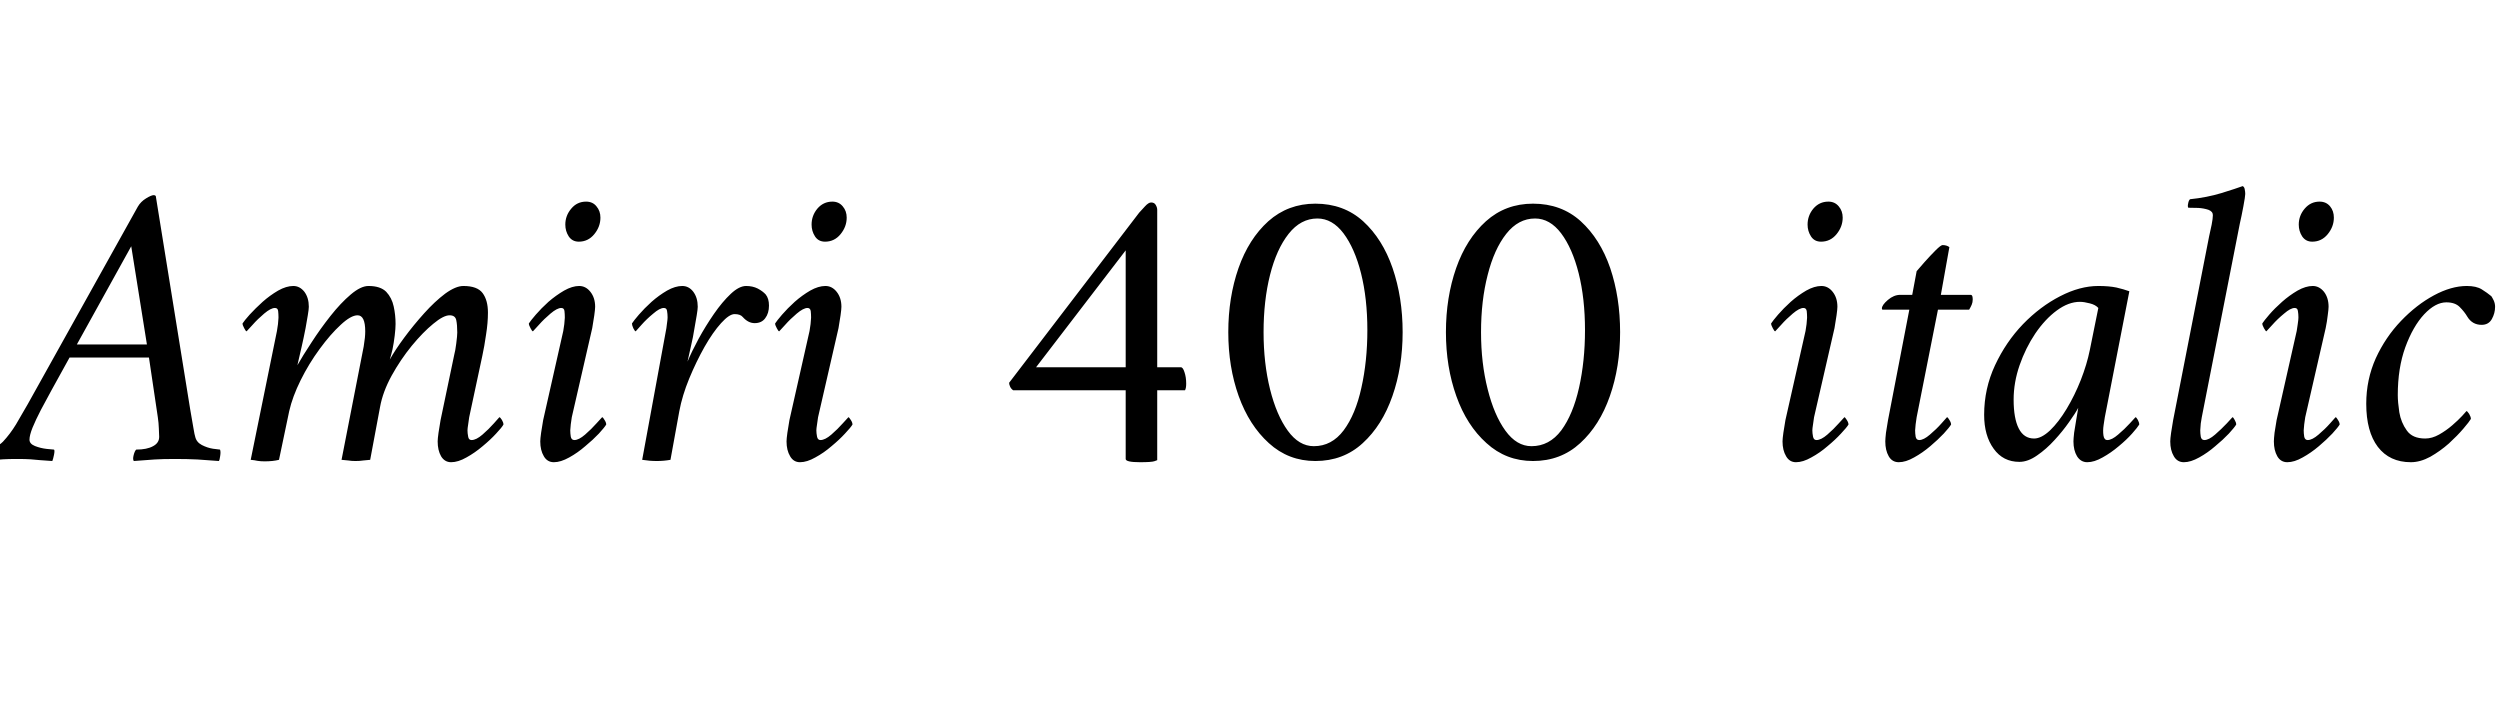 <svg xmlns="http://www.w3.org/2000/svg" xmlns:xlink="http://www.w3.org/1999/xlink" width="146.688" height="42.192"><path fill="black" d="M7.99 26.38L7.99 26.38Q8.62 26.38 8.98 26.18Q9.34 25.99 9.34 25.63L9.34 25.63Q9.34 25.44 9.32 25.13Q9.31 24.82 9.26 24.48L9.26 24.48L8.74 20.98L4.08 20.98Q3.48 22.06 3.02 22.90Q2.57 23.74 2.40 24.05L2.40 24.05Q2.09 24.65 1.91 25.09Q1.73 25.54 1.73 25.80L1.73 25.80Q1.73 26.04 2.05 26.17Q2.38 26.30 2.74 26.34Q3.10 26.38 3.17 26.38L3.17 26.38Q3.22 26.42 3.17 26.68Q3.12 26.93 3.07 27.05L3.07 27.05Q2.64 27.02 2.36 27Q2.09 26.98 1.79 26.95Q1.49 26.93 1.01 26.93L1.01 26.93Q0.50 26.93 0.18 26.95Q-0.14 26.98-0.47 27Q-0.79 27.02-1.30 27.05L-1.30 27.05Q-1.32 27-1.27 26.75Q-1.22 26.50-1.15 26.38L-1.15 26.38Q-0.96 26.38-0.50 26.27Q-0.05 26.16 0.17 25.92L0.17 25.92Q0.60 25.46 0.94 24.90Q1.27 24.34 1.63 23.71L1.63 23.71L8.09 12.12Q8.26 11.83 8.57 11.64Q8.88 11.45 9.02 11.45L9.02 11.45Q9.10 11.45 9.14 11.50L9.14 11.50L11.16 24.02Q11.28 24.70 11.35 25.12Q11.42 25.54 11.45 25.61L11.45 25.61Q11.52 25.94 11.84 26.11Q12.17 26.28 12.50 26.33Q12.84 26.38 12.91 26.38L12.91 26.38Q12.96 26.50 12.92 26.75Q12.89 27 12.84 27.05L12.84 27.05Q12.19 27 11.59 26.96Q10.99 26.93 10.27 26.93L10.27 26.93Q9.53 26.93 9.07 26.96Q8.62 27 7.85 27.05L7.85 27.05Q7.78 26.95 7.84 26.71Q7.90 26.47 7.99 26.38ZM7.70 14.45L4.51 20.21L8.62 20.21L7.70 14.45ZM25.85 24.65L25.85 24.65L26.66 20.78Q26.71 20.62 26.77 20.16Q26.83 19.70 26.83 19.51L26.83 19.51Q26.83 19.06 26.77 18.78Q26.71 18.50 26.38 18.50L26.38 18.50Q26.02 18.50 25.42 19.00Q24.82 19.49 24.16 20.29Q23.50 21.10 22.98 22.04Q22.46 22.99 22.30 23.88L22.30 23.88L21.72 26.98Q21.48 27 21.30 27.02Q21.12 27.05 20.86 27.05L20.86 27.05Q20.62 27.05 20.45 27.02Q20.28 27 20.04 26.98L20.04 26.98L21.34 20.33Q21.38 20.04 21.41 19.82Q21.43 19.61 21.43 19.44L21.43 19.44Q21.43 18.50 20.98 18.50L20.98 18.50Q20.59 18.50 19.99 19.06Q19.39 19.61 18.76 20.47Q18.12 21.34 17.64 22.31Q17.16 23.28 16.97 24.12L16.97 24.12L16.37 26.98Q16.01 27.07 15.53 27.07L15.53 27.07Q15.29 27.07 15.11 27.04Q14.93 27 14.71 26.98L14.71 26.98L16.25 19.42Q16.27 19.30 16.31 19.02Q16.34 18.74 16.34 18.65L16.34 18.65Q16.34 18.62 16.34 18.60L16.34 18.60Q16.34 18.43 16.32 18.25Q16.30 18.07 16.13 18.07L16.13 18.07Q15.89 18.07 15.50 18.40Q15.12 18.72 14.82 19.06Q14.52 19.39 14.47 19.44L14.47 19.44Q14.42 19.44 14.33 19.26Q14.23 19.08 14.23 18.98L14.23 18.98Q14.33 18.82 14.65 18.46Q14.98 18.10 15.41 17.71Q15.84 17.33 16.32 17.05Q16.80 16.78 17.21 16.78L17.21 16.78Q17.59 16.78 17.86 17.12Q18.12 17.47 18.12 18L18.12 18Q18.12 18.14 18.06 18.50Q18 18.86 17.93 19.25L17.93 19.25Q17.81 19.87 17.70 20.34Q17.59 20.81 17.45 21.43L17.45 21.43Q17.76 20.88 18.28 20.09Q18.79 19.30 19.39 18.54Q19.99 17.78 20.58 17.28Q21.17 16.78 21.62 16.78L21.62 16.78Q22.32 16.78 22.66 17.12Q22.99 17.47 23.10 17.98Q23.21 18.48 23.21 19.01L23.21 19.01Q23.21 19.27 23.16 19.69Q23.11 20.11 23.03 20.50Q22.94 20.88 22.87 21.10L22.87 21.10Q23.18 20.54 23.72 19.81Q24.26 19.08 24.89 18.38Q25.51 17.69 26.12 17.23Q26.74 16.78 27.19 16.78L27.19 16.78Q28.01 16.78 28.32 17.20Q28.63 17.62 28.63 18.34L28.63 18.34Q28.63 18.94 28.52 19.63Q28.42 20.33 28.30 20.88L28.30 20.88L27.53 24.48Q27.50 24.65 27.47 24.90Q27.43 25.15 27.43 25.25L27.43 25.25Q27.43 25.42 27.47 25.62Q27.50 25.82 27.67 25.82L27.67 25.82Q27.94 25.82 28.31 25.50Q28.68 25.18 28.98 24.84Q29.28 24.50 29.30 24.48L29.30 24.48Q29.35 24.48 29.45 24.64Q29.54 24.79 29.54 24.91L29.54 24.91Q29.45 25.08 29.11 25.44Q28.78 25.80 28.32 26.18Q27.86 26.57 27.37 26.84Q26.88 27.12 26.47 27.12L26.47 27.12Q26.09 27.12 25.88 26.77Q25.68 26.42 25.68 25.90L25.68 25.90Q25.68 25.75 25.73 25.39Q25.78 25.03 25.85 24.65ZM31.87 24.65L33.05 19.42Q33.07 19.30 33.11 19.02Q33.14 18.74 33.14 18.65L33.14 18.65Q33.14 18.62 33.14 18.60L33.14 18.60Q33.14 18.43 33.12 18.25Q33.10 18.07 32.93 18.07L32.93 18.07Q32.69 18.07 32.30 18.40Q31.92 18.72 31.62 19.06Q31.32 19.39 31.27 19.44L31.27 19.44Q31.22 19.44 31.13 19.26Q31.03 19.08 31.03 18.98L31.03 18.98Q31.13 18.82 31.44 18.46Q31.75 18.10 32.18 17.71Q32.62 17.33 33.10 17.05Q33.58 16.78 33.98 16.78L33.98 16.78Q34.37 16.78 34.64 17.12Q34.92 17.47 34.92 18L34.92 18Q34.92 18.14 34.87 18.50Q34.82 18.86 34.75 19.25L34.75 19.25L33.55 24.48Q33.53 24.65 33.49 24.90Q33.46 25.15 33.46 25.25L33.46 25.25Q33.46 25.42 33.49 25.62Q33.53 25.82 33.70 25.82L33.70 25.82Q33.96 25.82 34.33 25.50Q34.70 25.18 35.00 24.84Q35.30 24.50 35.33 24.48L35.33 24.48Q35.38 24.48 35.47 24.64Q35.57 24.79 35.57 24.91L35.57 24.91Q35.47 25.08 35.14 25.44Q34.80 25.80 34.34 26.18Q33.89 26.57 33.40 26.84Q32.90 27.12 32.50 27.12L32.50 27.12Q32.11 27.12 31.91 26.77Q31.70 26.42 31.70 25.90L31.70 25.90Q31.70 25.75 31.75 25.39Q31.80 25.03 31.87 24.65L31.87 24.65ZM34.39 11.83L34.39 11.83Q34.78 11.83 35.00 12.11Q35.23 12.38 35.23 12.77L35.23 12.77Q35.23 13.30 34.87 13.74Q34.51 14.18 33.96 14.18L33.96 14.18Q33.58 14.18 33.37 13.87Q33.17 13.56 33.17 13.18L33.17 13.18Q33.17 12.65 33.52 12.24Q33.86 11.83 34.39 11.83ZM43.78 16.78L43.78 16.78Q44.16 16.78 44.46 16.93Q44.76 17.09 44.93 17.28L44.93 17.28Q45.12 17.52 45.12 17.93L45.12 17.93Q45.12 18.38 44.90 18.67Q44.69 18.96 44.28 18.96L44.28 18.96Q43.90 18.96 43.58 18.60L43.58 18.60Q43.44 18.43 43.10 18.43L43.10 18.43Q42.79 18.43 42.31 18.96Q41.83 19.49 41.34 20.35Q40.85 21.22 40.44 22.21Q40.03 23.21 39.86 24.12L39.86 24.12L39.34 26.98Q38.95 27.05 38.54 27.05L38.54 27.05Q38.11 27.05 37.68 26.98L37.68 26.98L39.07 19.42Q39.10 19.30 39.13 19.02Q39.17 18.74 39.17 18.65L39.17 18.65Q39.17 18.62 39.17 18.60L39.17 18.60Q39.17 18.43 39.14 18.25Q39.12 18.07 38.95 18.07L38.95 18.07Q38.71 18.07 38.33 18.40Q37.94 18.72 37.64 19.06Q37.34 19.39 37.30 19.44L37.30 19.44Q37.25 19.44 37.16 19.26Q37.08 19.08 37.08 18.98L37.08 18.98Q37.18 18.82 37.49 18.46Q37.80 18.10 38.23 17.71Q38.66 17.33 39.14 17.05Q39.62 16.78 40.03 16.78L40.03 16.78Q40.42 16.78 40.68 17.12Q40.94 17.47 40.94 18L40.94 18Q40.94 18.14 40.88 18.50Q40.82 18.86 40.75 19.25L40.75 19.25Q40.66 19.82 40.56 20.23Q40.46 20.64 40.34 21.22L40.34 21.22Q40.58 20.64 40.99 19.88Q41.40 19.13 41.89 18.42Q42.38 17.71 42.88 17.24Q43.37 16.78 43.78 16.78ZM46.32 24.65L47.50 19.42Q47.52 19.30 47.56 19.02Q47.59 18.74 47.59 18.65L47.59 18.65Q47.59 18.62 47.59 18.60L47.59 18.60Q47.59 18.43 47.57 18.25Q47.54 18.07 47.38 18.07L47.38 18.07Q47.14 18.07 46.75 18.40Q46.37 18.72 46.07 19.06Q45.77 19.39 45.72 19.44L45.72 19.44Q45.67 19.44 45.58 19.26Q45.48 19.08 45.48 18.98L45.48 18.98Q45.58 18.82 45.89 18.46Q46.20 18.10 46.63 17.71Q47.06 17.33 47.54 17.05Q48.02 16.78 48.43 16.78L48.43 16.78Q48.82 16.78 49.09 17.12Q49.37 17.47 49.37 18L49.37 18Q49.37 18.14 49.32 18.50Q49.27 18.86 49.20 19.25L49.20 19.25L48 24.48Q47.98 24.65 47.94 24.90Q47.90 25.15 47.90 25.25L47.90 25.25Q47.90 25.42 47.94 25.62Q47.98 25.82 48.14 25.82L48.14 25.82Q48.41 25.82 48.78 25.50Q49.15 25.18 49.45 24.84Q49.75 24.50 49.78 24.48L49.78 24.48Q49.82 24.48 49.92 24.64Q50.02 24.79 50.02 24.91L50.02 24.91Q49.92 25.08 49.58 25.44Q49.25 25.80 48.79 26.18Q48.34 26.57 47.84 26.84Q47.35 27.12 46.94 27.12L46.94 27.12Q46.56 27.12 46.36 26.77Q46.15 26.42 46.15 25.90L46.15 25.90Q46.15 25.75 46.20 25.39Q46.25 25.03 46.32 24.65L46.32 24.65ZM48.84 11.83L48.84 11.83Q49.22 11.83 49.45 12.11Q49.68 12.38 49.68 12.77L49.68 12.77Q49.68 13.30 49.32 13.74Q48.96 14.18 48.41 14.18L48.41 14.18Q48.02 14.18 47.82 13.87Q47.62 13.56 47.62 13.18L47.62 13.18Q47.62 12.65 47.96 12.24Q48.31 11.83 48.84 11.83ZM67.54 11.88L67.54 11.88Q67.73 11.88 67.81 12.02Q67.90 12.17 67.90 12.31L67.90 12.31L67.90 21.55L69.29 21.55Q69.41 21.55 69.50 21.84Q69.60 22.13 69.60 22.51L69.60 22.51Q69.60 22.78 69.53 22.90L69.53 22.90L67.90 22.90L67.90 27Q67.90 27 67.74 27.06Q67.58 27.12 66.89 27.12L66.89 27.12Q66.05 27.12 66.05 26.93L66.05 26.93L66.05 22.90L59.45 22.90Q59.33 22.82 59.27 22.69Q59.21 22.56 59.21 22.46L59.21 22.46L66.84 12.48Q66.96 12.34 67.18 12.11Q67.39 11.88 67.54 11.88ZM66.05 21.55L66.05 14.69L60.79 21.55L66.05 21.55ZM77.18 11.95L77.18 11.95Q78.84 11.95 79.98 12.98Q81.12 14.02 81.71 15.73Q82.30 17.45 82.30 19.49L82.30 19.49Q82.30 21.53 81.70 23.24Q81.10 24.96 79.96 26.00Q78.82 27.05 77.18 27.05L77.18 27.05Q75.60 27.05 74.45 26.00Q73.30 24.96 72.68 23.24Q72.07 21.53 72.07 19.49L72.07 19.49Q72.07 17.45 72.67 15.73Q73.27 14.02 74.42 12.98Q75.58 11.95 77.18 11.95ZM77.30 12.82L77.30 12.82Q76.32 12.82 75.61 13.72Q74.90 14.62 74.52 16.13Q74.14 17.64 74.14 19.49L74.14 19.49Q74.14 21.31 74.52 22.84Q74.90 24.36 75.56 25.27Q76.22 26.18 77.09 26.18L77.09 26.18Q78.14 26.18 78.84 25.25Q79.54 24.31 79.88 22.75Q80.23 21.19 80.23 19.37L80.23 19.37Q80.23 17.52 79.86 16.04Q79.49 14.57 78.83 13.69Q78.17 12.82 77.30 12.82ZM89.95 11.95L89.95 11.95Q91.61 11.95 92.75 12.98Q93.89 14.02 94.48 15.73Q95.06 17.45 95.06 19.49L95.06 19.49Q95.06 21.53 94.46 23.24Q93.86 24.96 92.72 26.00Q91.58 27.05 89.95 27.05L89.95 27.05Q88.37 27.05 87.22 26.00Q86.06 24.96 85.45 23.24Q84.84 21.53 84.84 19.49L84.84 19.49Q84.84 17.45 85.44 15.73Q86.04 14.02 87.19 12.98Q88.34 11.95 89.95 11.95ZM90.07 12.82L90.07 12.82Q89.09 12.82 88.38 13.72Q87.67 14.62 87.29 16.13Q86.90 17.64 86.90 19.49L86.90 19.49Q86.90 21.31 87.29 22.84Q87.67 24.36 88.33 25.27Q88.99 26.18 89.86 26.18L89.86 26.18Q90.91 26.18 91.61 25.25Q92.30 24.31 92.65 22.75Q93 21.19 93 19.37L93 19.37Q93 17.52 92.63 16.04Q92.26 14.57 91.60 13.69Q90.94 12.82 90.07 12.82ZM104.76 24.65L105.94 19.42Q105.96 19.30 106.00 19.02Q106.03 18.74 106.03 18.65L106.03 18.65Q106.03 18.62 106.03 18.60L106.03 18.60Q106.03 18.43 106.01 18.25Q105.98 18.07 105.82 18.07L105.82 18.07Q105.58 18.07 105.19 18.40Q104.81 18.72 104.51 19.06Q104.21 19.39 104.16 19.44L104.16 19.44Q104.11 19.44 104.02 19.26Q103.92 19.08 103.92 18.98L103.92 18.98Q104.02 18.82 104.33 18.46Q104.64 18.10 105.07 17.71Q105.50 17.33 105.98 17.05Q106.46 16.78 106.87 16.78L106.87 16.78Q107.26 16.78 107.53 17.12Q107.81 17.47 107.81 18L107.81 18Q107.81 18.14 107.76 18.50Q107.71 18.86 107.64 19.25L107.64 19.25L106.44 24.48Q106.42 24.65 106.38 24.90Q106.34 25.15 106.34 25.25L106.34 25.25Q106.34 25.42 106.38 25.62Q106.42 25.82 106.58 25.82L106.58 25.82Q106.85 25.82 107.22 25.50Q107.59 25.18 107.89 24.84Q108.19 24.50 108.22 24.48L108.22 24.48Q108.26 24.48 108.36 24.64Q108.46 24.79 108.46 24.91L108.46 24.91Q108.36 25.08 108.02 25.44Q107.69 25.80 107.23 26.18Q106.78 26.57 106.28 26.84Q105.79 27.12 105.38 27.12L105.38 27.12Q105 27.12 104.80 26.77Q104.59 26.42 104.59 25.90L104.59 25.90Q104.59 25.75 104.64 25.39Q104.69 25.03 104.76 24.65L104.76 24.65ZM107.28 11.83L107.28 11.83Q107.66 11.83 107.89 12.11Q108.12 12.38 108.12 12.77L108.12 12.77Q108.12 13.30 107.76 13.74Q107.40 14.18 106.85 14.18L106.85 14.18Q106.46 14.18 106.26 13.87Q106.06 13.56 106.06 13.18L106.06 13.18Q106.06 12.65 106.40 12.24Q106.75 11.83 107.28 11.83ZM111.50 17.30L112.20 17.30L112.46 15.91Q112.61 15.74 112.93 15.37Q113.26 15.00 113.57 14.69Q113.88 14.38 113.98 14.38L113.98 14.38Q114.22 14.38 114.38 14.50L114.38 14.50L113.88 17.30L115.63 17.30Q115.70 17.30 115.73 17.39Q115.75 17.47 115.75 17.57L115.75 17.57Q115.75 17.74 115.69 17.88Q115.63 18.02 115.54 18.17L115.54 18.17L113.71 18.17L112.46 24.48Q112.44 24.65 112.40 24.90Q112.37 25.15 112.37 25.25L112.37 25.25Q112.37 25.42 112.40 25.62Q112.44 25.82 112.61 25.82L112.61 25.82Q112.87 25.82 113.24 25.50Q113.62 25.18 113.92 24.84Q114.22 24.50 114.24 24.48L114.24 24.48Q114.29 24.48 114.38 24.64Q114.48 24.79 114.48 24.91L114.48 24.91Q114.38 25.08 114.05 25.44Q113.71 25.80 113.26 26.18Q112.80 26.57 112.31 26.84Q111.82 27.12 111.41 27.12L111.41 27.12Q111.02 27.12 110.82 26.77Q110.62 26.42 110.62 25.90L110.62 25.90Q110.62 25.75 110.66 25.39Q110.71 25.03 110.78 24.65L110.78 24.65L112.03 18.17L110.47 18.17Q110.42 18.17 110.42 18.10L110.42 18.10Q110.42 17.90 110.77 17.60Q111.12 17.30 111.50 17.30L111.50 17.30ZM123.12 16.78L123.12 16.78Q123.74 16.78 124.18 16.87Q124.61 16.97 124.94 17.09L124.94 17.09L123.50 24.48Q123.48 24.60 123.43 24.94Q123.38 25.27 123.42 25.55Q123.46 25.82 123.65 25.82L123.65 25.82Q123.91 25.82 124.28 25.50Q124.66 25.18 124.97 24.84Q125.28 24.50 125.30 24.48L125.30 24.48Q125.35 24.48 125.44 24.64Q125.52 24.79 125.52 24.91L125.52 24.91Q125.42 25.08 125.10 25.44Q124.78 25.80 124.32 26.18Q123.86 26.57 123.37 26.84Q122.88 27.12 122.47 27.12L122.47 27.12Q122.09 27.12 121.87 26.77Q121.66 26.42 121.66 25.90L121.66 25.90Q121.66 25.75 121.70 25.39Q121.75 25.03 121.82 24.65L121.82 24.65Q121.87 24.31 121.90 24.18Q121.92 24.05 121.94 23.93L121.94 23.93Q121.78 24.24 121.40 24.77Q121.03 25.30 120.55 25.82Q120.07 26.35 119.53 26.72Q118.99 27.10 118.49 27.10L118.49 27.10Q117.53 27.10 116.98 26.33Q116.42 25.56 116.42 24.34L116.42 24.34Q116.42 22.80 117.06 21.43Q117.70 20.06 118.70 19.02Q119.71 17.98 120.88 17.38Q122.04 16.78 123.12 16.78ZM122.04 17.71L122.04 17.71Q121.37 17.71 120.68 18.22Q120 18.72 119.42 19.57Q118.85 20.42 118.50 21.43Q118.15 22.44 118.15 23.45L118.15 23.45Q118.15 24.55 118.45 25.14Q118.75 25.73 119.35 25.73L119.35 25.73Q119.78 25.73 120.29 25.25Q120.79 24.77 121.26 23.99Q121.73 23.21 122.09 22.30Q122.45 21.38 122.62 20.54L122.62 20.54L123.12 18.07Q122.95 17.88 122.62 17.80Q122.28 17.71 122.04 17.71ZM127.51 24.65L129.62 13.87Q129.70 13.54 129.77 13.18Q129.84 12.82 129.84 12.62L129.84 12.62Q129.84 12.41 129.58 12.31Q129.31 12.22 128.99 12.20Q128.66 12.19 128.45 12.19L128.45 12.19Q128.42 12.19 128.40 12.19L128.40 12.19Q128.35 12.12 128.39 11.94Q128.42 11.76 128.50 11.69L128.50 11.69Q129.48 11.59 130.34 11.33Q131.21 11.06 131.59 10.92L131.59 10.92Q131.69 10.97 131.71 11.11Q131.74 11.26 131.74 11.38L131.74 11.38Q131.74 11.52 131.63 12.11Q131.52 12.70 131.42 13.13L131.42 13.13L129.19 24.48Q129.17 24.55 129.13 24.85Q129.10 25.15 129.10 25.25L129.10 25.25Q129.10 25.42 129.13 25.62Q129.17 25.82 129.34 25.82L129.34 25.82Q129.60 25.82 129.97 25.50Q130.34 25.18 130.66 24.84Q130.97 24.50 130.99 24.48L130.99 24.48Q131.04 24.48 131.12 24.64Q131.21 24.79 131.21 24.91L131.21 24.91Q131.11 25.08 130.78 25.44Q130.44 25.80 129.98 26.18Q129.53 26.57 129.04 26.84Q128.54 27.12 128.14 27.12L128.14 27.12Q127.75 27.12 127.55 26.77Q127.34 26.42 127.34 25.90L127.34 25.90Q127.34 25.75 127.39 25.39Q127.44 25.03 127.51 24.65L127.51 24.65ZM133.58 24.65L134.76 19.42Q134.78 19.30 134.82 19.02Q134.86 18.74 134.86 18.65L134.86 18.65Q134.86 18.62 134.86 18.60L134.86 18.60Q134.86 18.43 134.83 18.25Q134.81 18.07 134.64 18.07L134.64 18.07Q134.40 18.07 134.02 18.40Q133.63 18.72 133.33 19.06Q133.03 19.39 132.98 19.44L132.98 19.44Q132.94 19.44 132.84 19.26Q132.74 19.08 132.74 18.98L132.74 18.98Q132.84 18.82 133.15 18.46Q133.46 18.10 133.90 17.71Q134.33 17.33 134.81 17.05Q135.29 16.78 135.70 16.78L135.70 16.78Q136.08 16.78 136.36 17.12Q136.63 17.47 136.63 18L136.63 18Q136.63 18.14 136.58 18.50Q136.54 18.86 136.46 19.25L136.46 19.25L135.26 24.48Q135.24 24.65 135.20 24.90Q135.17 25.15 135.17 25.25L135.17 25.25Q135.17 25.42 135.20 25.62Q135.24 25.82 135.41 25.82L135.41 25.82Q135.67 25.82 136.04 25.50Q136.42 25.18 136.72 24.84Q137.02 24.50 137.04 24.48L137.04 24.48Q137.09 24.48 137.18 24.64Q137.28 24.79 137.28 24.91L137.28 24.91Q137.18 25.08 136.85 25.44Q136.51 25.80 136.06 26.18Q135.60 26.57 135.11 26.84Q134.62 27.12 134.21 27.12L134.21 27.12Q133.82 27.12 133.62 26.77Q133.42 26.42 133.42 25.90L133.42 25.90Q133.42 25.75 133.46 25.39Q133.51 25.03 133.58 24.65L133.58 24.65ZM136.10 11.83L136.10 11.83Q136.49 11.83 136.72 12.11Q136.94 12.38 136.94 12.77L136.94 12.77Q136.94 13.30 136.58 13.74Q136.22 14.18 135.67 14.18L135.67 14.18Q135.29 14.18 135.08 13.87Q134.88 13.56 134.88 13.18L134.88 13.18Q134.88 12.65 135.23 12.24Q135.58 11.83 136.10 11.83ZM144.74 16.78L144.74 16.78Q145.30 16.78 145.62 16.98Q145.94 17.18 146.18 17.38L146.18 17.38Q146.23 17.45 146.32 17.63Q146.40 17.81 146.40 18L146.40 18Q146.40 18.38 146.21 18.72Q146.02 19.06 145.61 19.06L145.61 19.06Q145.06 19.06 144.77 18.58L144.77 18.58Q144.60 18.29 144.32 18.01Q144.05 17.74 143.54 17.74L143.54 17.74Q142.90 17.74 142.24 18.44Q141.58 19.15 141.13 20.38Q140.69 21.60 140.69 23.18L140.69 23.18Q140.69 23.59 140.78 24.19Q140.88 24.79 141.22 25.26Q141.55 25.73 142.30 25.73L142.30 25.73Q142.70 25.73 143.11 25.50Q143.52 25.27 143.88 24.96Q144.24 24.65 144.47 24.40Q144.70 24.14 144.72 24.12L144.72 24.12Q144.77 24.12 144.88 24.29Q144.98 24.46 144.98 24.58L144.98 24.58Q144.89 24.74 144.54 25.15Q144.19 25.56 143.69 26.02Q143.18 26.47 142.60 26.80Q142.01 27.12 141.46 27.12L141.46 27.12Q140.21 27.12 139.52 26.22Q138.84 25.32 138.84 23.69L138.84 23.69Q138.84 22.27 139.40 21.02Q139.97 19.78 140.88 18.83Q141.79 17.88 142.81 17.33Q143.83 16.78 144.74 16.78Z"/></svg>